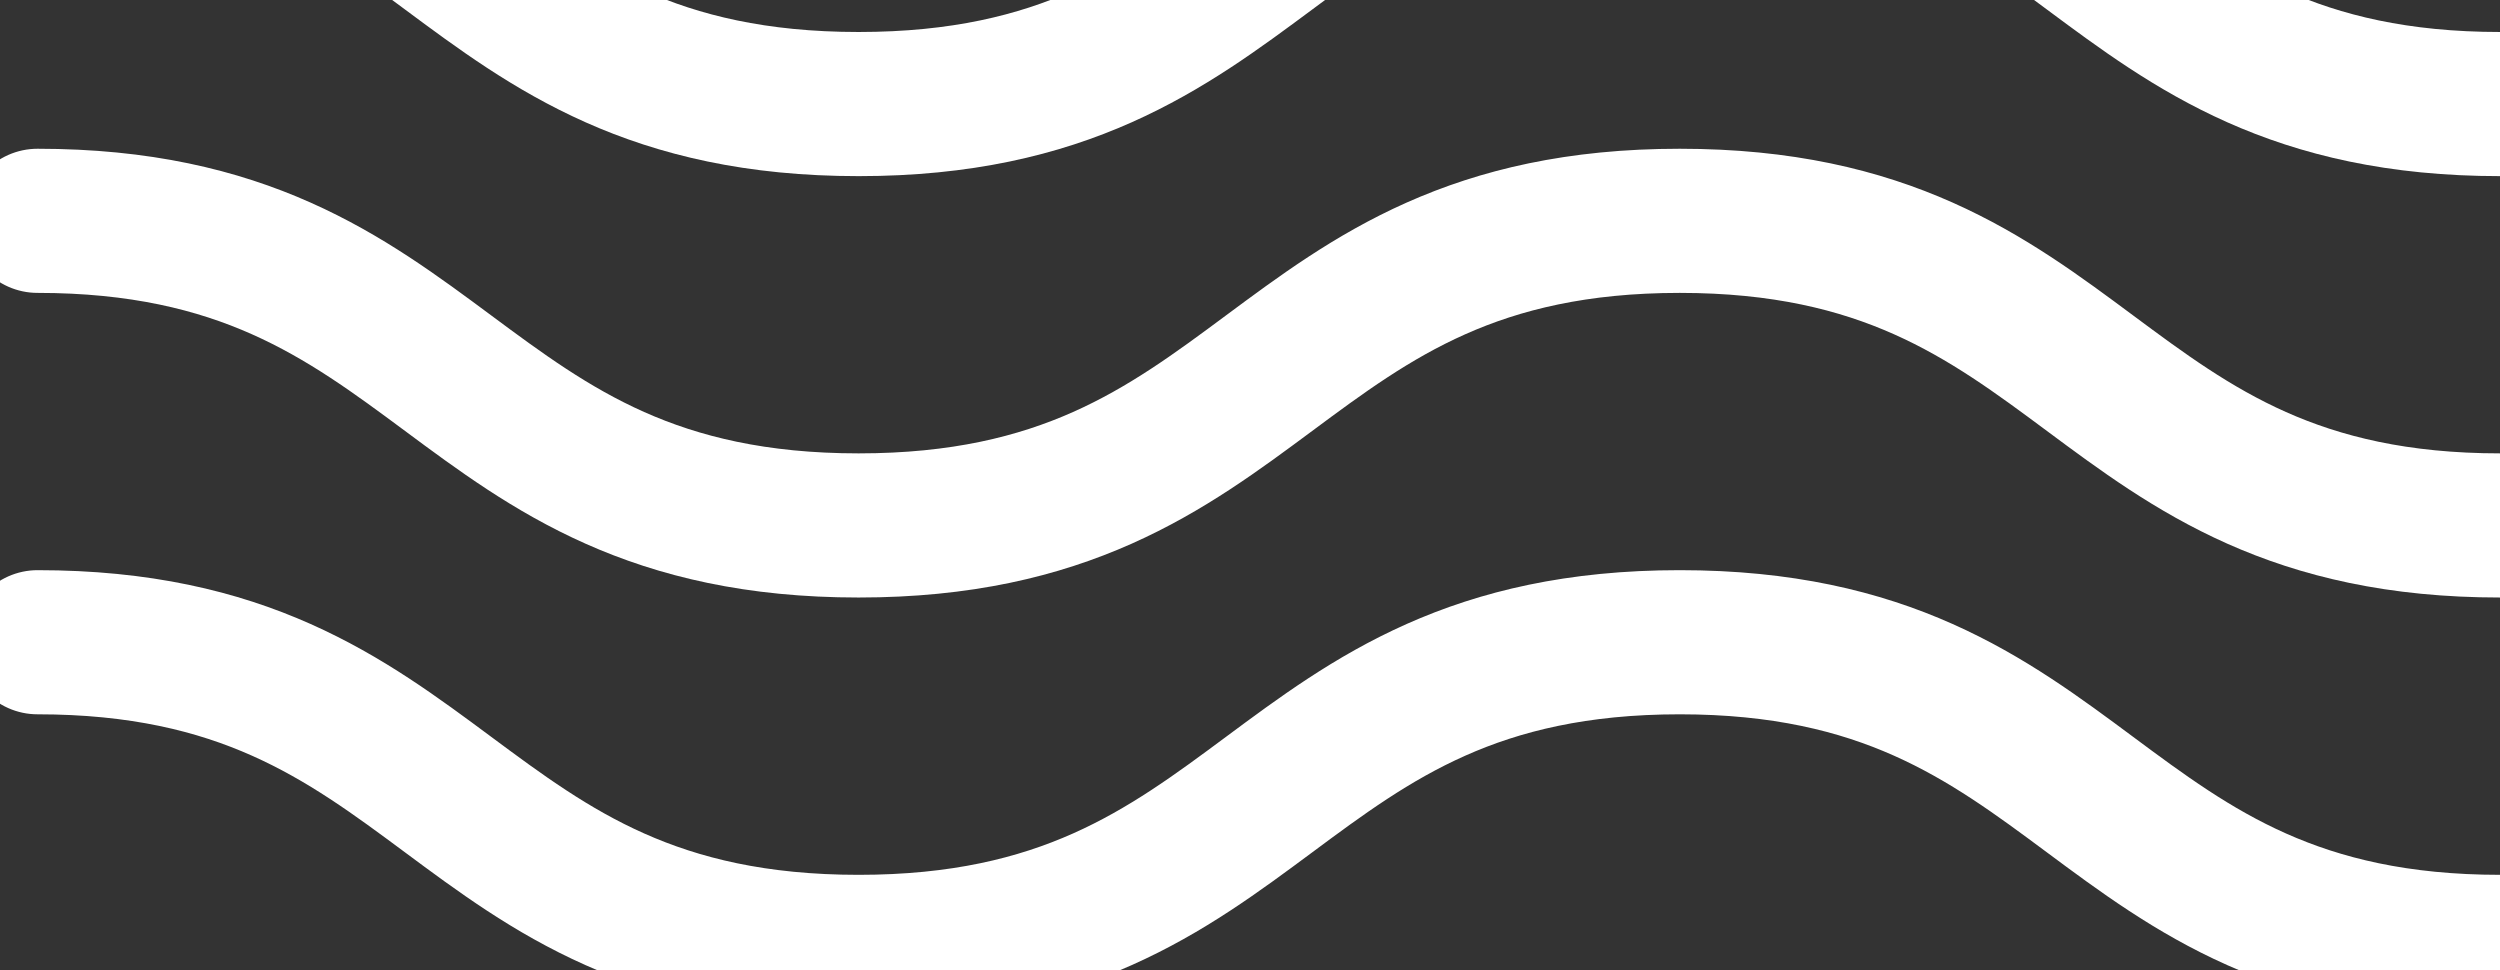 <svg width="67" height="26" viewBox="0 0 67 26" fill="none" xmlns="http://www.w3.org/2000/svg">
<rect x="0" y="0" width="67" height="26" fill="#333333" stroke="none"/>
<g clip-path="url(#clip0_45_14)">
<path d="M110.996 25.377C100.002 25.377 100.002 17.212 89.007 17.212C78.011 17.212 78.006 25.377 67.008 25.377C56.009 25.377 56.012 17.212 45.017 17.212C34.013 17.212 34.013 25.377 23.011 25.377C12.009 25.377 12.008 17.212 1.006 17.212" stroke="white" stroke-width="3.863" stroke-linecap="round" stroke-linejoin="round"/>
<path d="M110.996 14.082C100.002 14.082 100.002 5.918 89.007 5.918C78.011 5.918 78.006 14.082 67.007 14.082C56.009 14.082 56.012 5.918 45.017 5.918C34.013 5.918 34.013 14.082 23.011 14.082C12.009 14.082 12.007 5.918 1.005 5.918" stroke="white" stroke-width="3.863" stroke-linecap="round" stroke-linejoin="round"/>
<path d="M110.996 2.789C100.002 2.789 100.002 -5.377 89.007 -5.377C78.011 -5.377 78.006 2.789 67.008 2.789C56.009 2.789 56.013 -5.377 45.017 -5.377C34.014 -5.377 34.014 2.789 23.012 2.789C12.009 2.789 12.008 -5.377 1.006 -5.377" stroke="white" stroke-width="3.863" stroke-linecap="round" stroke-linejoin="round"/>
</g>
<defs>
<clipPath id="clip0_45_14">
<rect width="112" height="32" fill="white" transform="translate(0 -6)"/>
</clipPath>
</defs>
</svg>
